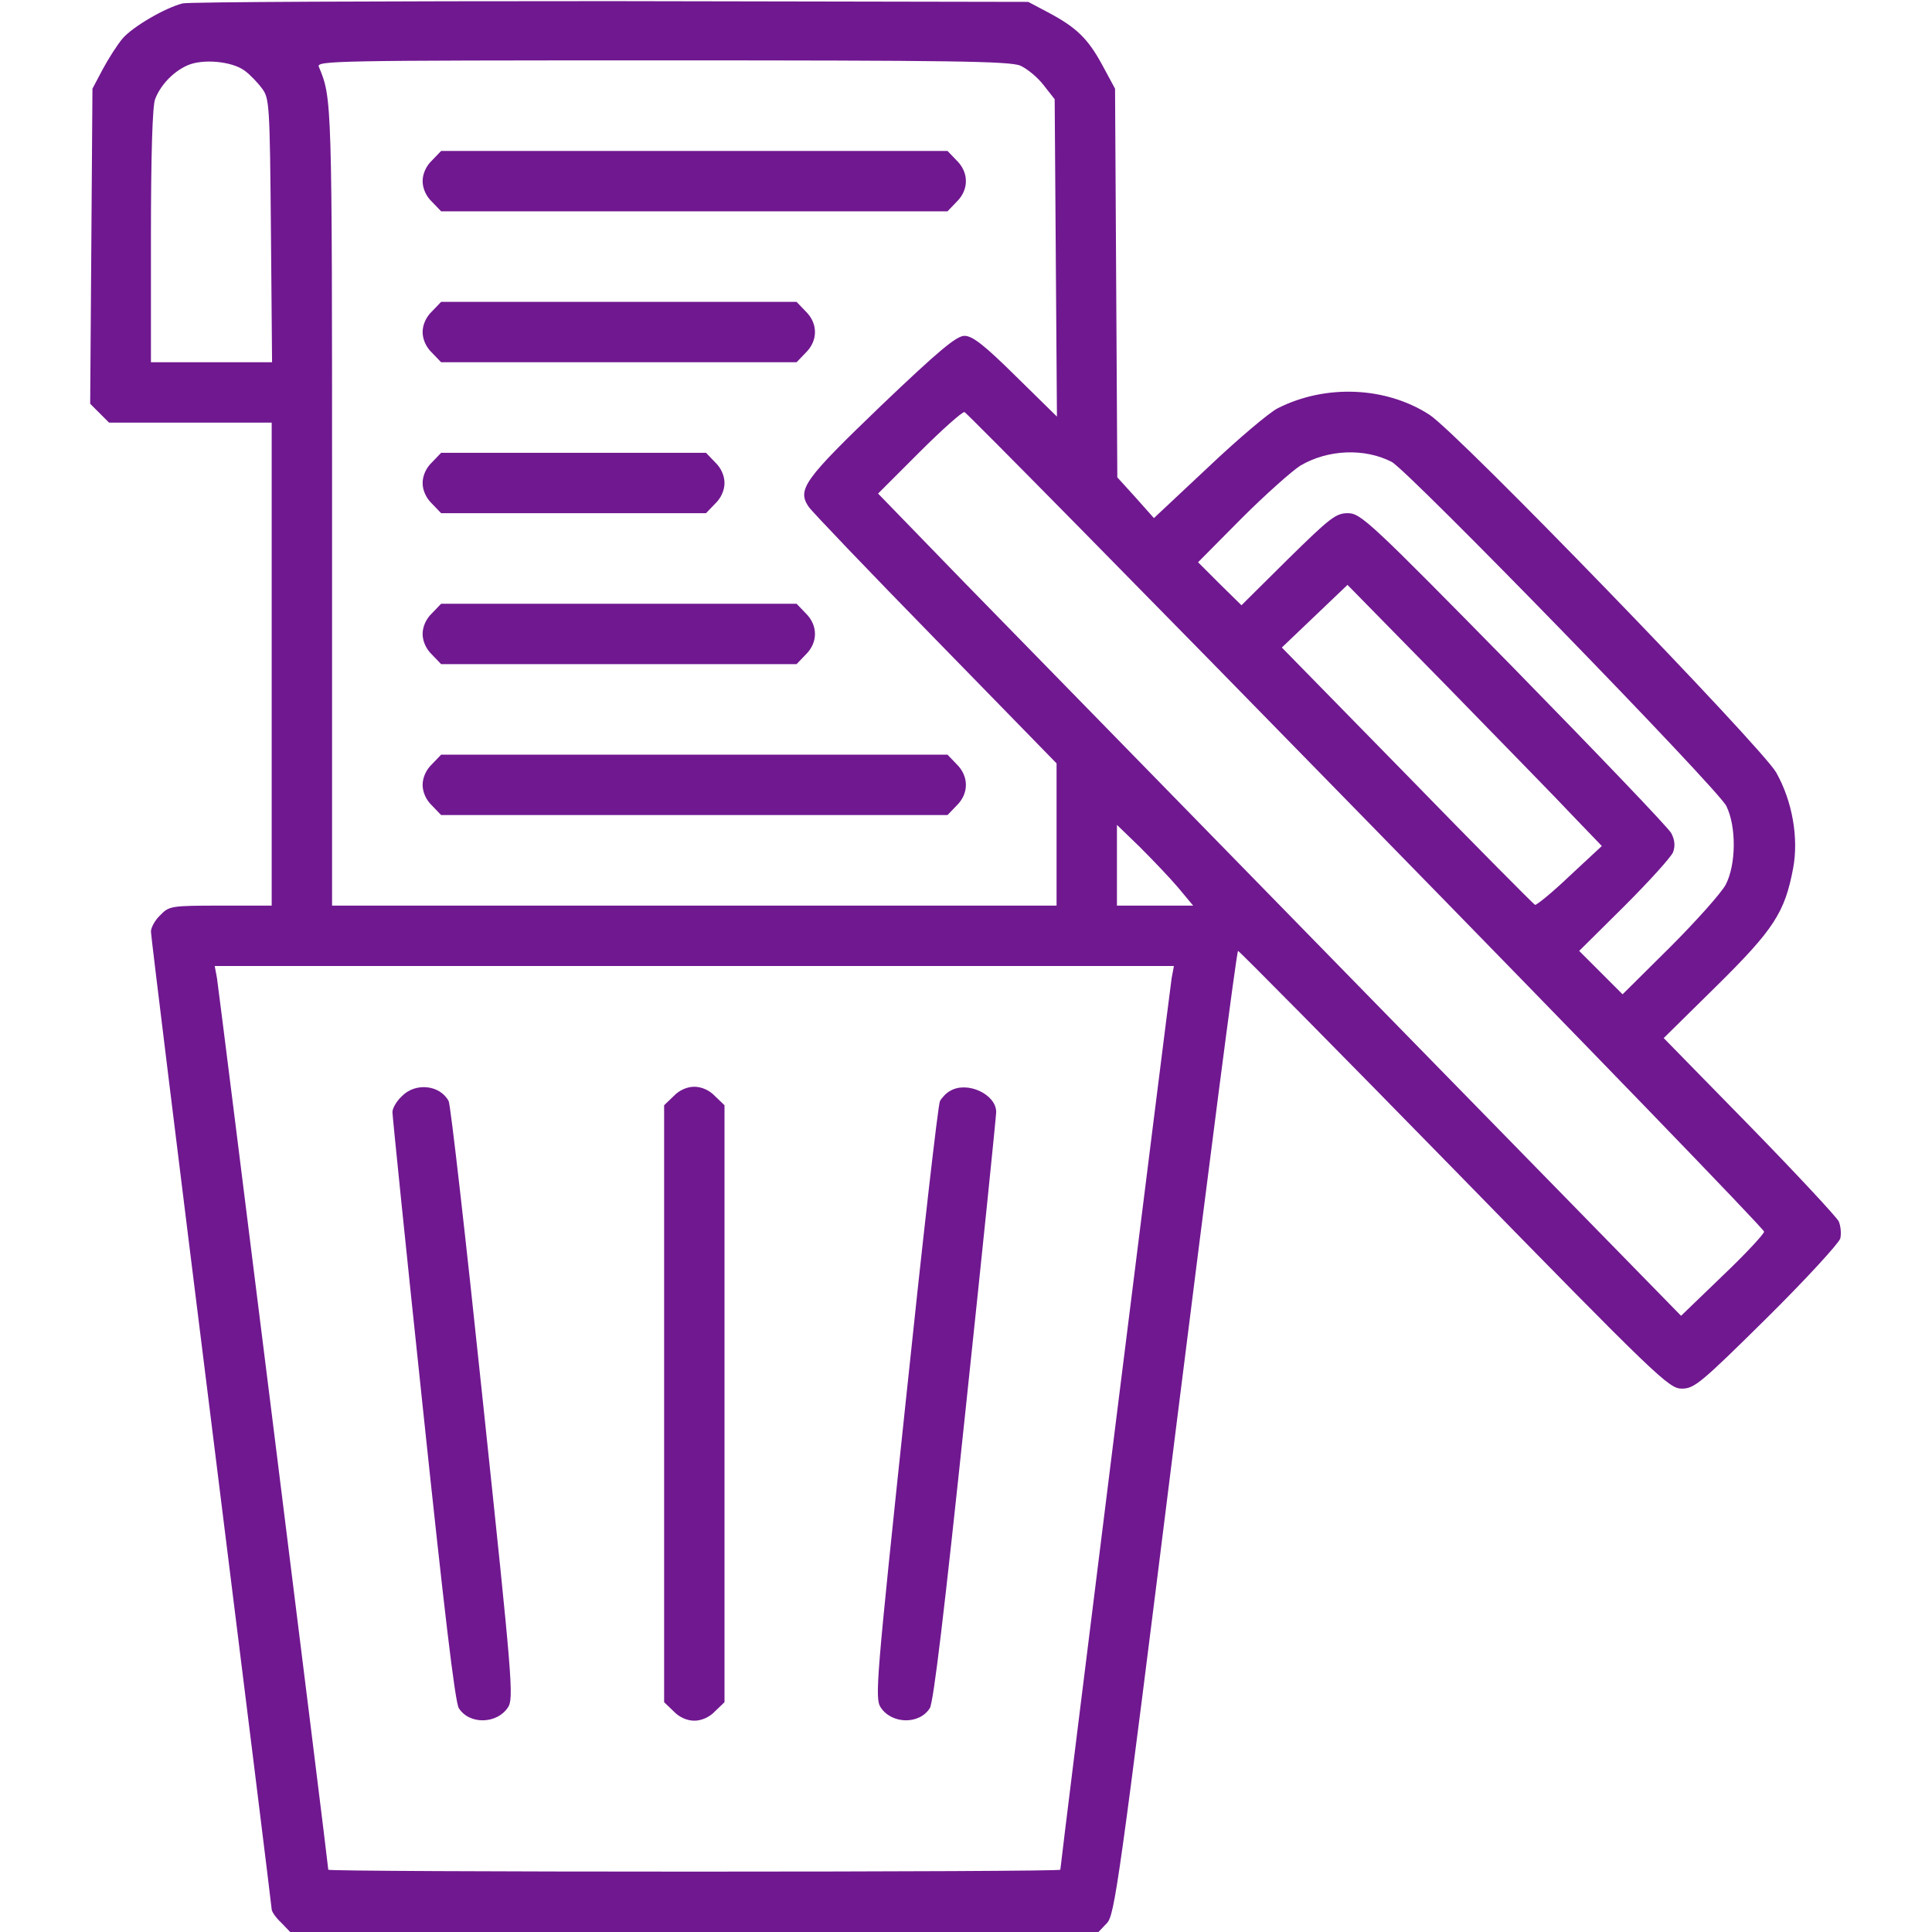 <?xml version="1.0" standalone="no"?>
<!DOCTYPE svg PUBLIC "-//W3C//DTD SVG 20010904//EN"
 "http://www.w3.org/TR/2001/REC-SVG-20010904/DTD/svg10.dtd">
<svg version="1.0" xmlns="http://www.w3.org/2000/svg"
 width="512pt" height="512pt" viewBox="0 0 512 512"
 preserveAspectRatio="xMidYMid meet">

<g transform="translate(0,512) scale(0.1,-0.1)"
fill="#701890" stroke="none">
<path d="M484 5111 c-47 -12 -133 -62 -160 -94 -14 -17 -37 -53 -52 -81 l-27
-51 -3 -418 -3 -417 25 -25 25 -25 216 0 215 0 0 -640 0 -640 -135 0 c-131 0
-137 -1 -160 -25 -14 -13 -25 -33 -25 -44 0 -10 72 -596 160 -1300 88 -705
160 -1286 160 -1291 0 -6 11 -22 25 -35 l24 -25 1071 0 1071 0 22 23 c21 21
32 99 182 1300 88 702 162 1277 166 1277 3 0 261 -261 573 -580 541 -554 569
-580 603 -580 33 0 50 14 225 187 104 103 191 198 195 211 3 13 1 33 -4 45 -6
12 -112 126 -237 254 l-227 232 140 138 c152 150 181 195 203 312 15 80 -2
178 -45 254 -39 68 -845 901 -919 948 -116 75 -276 81 -402 17 -22 -11 -105
-81 -184 -156 l-144 -135 -48 54 -49 54 -3 515 -3 515 -34 63 c-38 70 -69 100
-145 140 l-51 27 -1105 2 c-608 0 -1119 -2 -1136 -6z m164 -178 c14 -10 35
-32 46 -47 20 -26 21 -42 24 -377 l3 -349 -161 0 -160 0 0 334 c0 213 4 345
11 363 14 37 47 72 84 89 40 19 119 12 153 -13z m2056 13 c18 -8 46 -31 62
-52 l29 -37 3 -421 3 -420 -109 107 c-84 83 -115 107 -136 107 -21 0 -67 -38
-221 -185 -204 -196 -223 -222 -192 -268 8 -12 159 -170 336 -351 l321 -329 0
-189 0 -188 -960 0 -960 0 0 1058 c0 1080 0 1081 -35 1165 -7 16 40 17 909 17
761 0 922 -2 950 -14z m917 -2000 c580 -593 1054 -1083 1054 -1090 0 -6 -49
-59 -110 -117 l-110 -106 -835 854 c-459 470 -938 960 -1064 1089 l-229 236
109 109 c60 60 114 108 120 107 6 -2 485 -488 1065 -1082z m67 950 c44 -23
865 -867 887 -912 27 -55 26 -156 -2 -209 -12 -22 -78 -96 -147 -165 l-126
-125 -58 58 -57 57 120 119 c66 66 124 130 129 143 6 17 4 33 -5 50 -8 15
-196 211 -417 437 -382 389 -406 411 -440 411 -32 0 -47 -12 -159 -122 l-123
-122 -58 57 -57 57 115 116 c63 63 134 126 156 140 73 43 170 47 242 10z m482
-940 l75 -78 -85 -79 c-46 -44 -88 -78 -92 -77 -4 2 -157 156 -339 343 l-332
339 87 83 87 83 262 -267 c144 -148 296 -303 337 -347z m-1048 -188 l40 -48
-101 0 -101 0 0 107 0 107 61 -59 c33 -33 79 -81 101 -107z m-17 -240 c-5 -31
-295 -2351 -295 -2363 0 -3 -436 -5 -970 -5 -533 0 -970 2 -970 5 0 12 -290
2332 -295 2363 l-6 32 1271 0 1271 0 -6 -32z"/>
<path d="M1145 4695 c-16 -15 -25 -36 -25 -55 0 -19 9 -40 25 -55 l24 -25 671
0 671 0 24 25 c33 32 33 78 0 110 l-24 25 -671 0 -671 0 -24 -25z"/>
<path d="M1145 4295 c-16 -15 -25 -36 -25 -55 0 -19 9 -40 25 -55 l24 -25 471
0 471 0 24 25 c33 32 33 78 0 110 l-24 25 -471 0 -471 0 -24 -25z"/>
<path d="M1145 3895 c-16 -15 -25 -36 -25 -55 0 -19 9 -40 25 -55 l24 -25 351
0 351 0 24 25 c16 15 25 36 25 55 0 19 -9 40 -25 55 l-24 25 -351 0 -351 0
-24 -25z"/>
<path d="M1145 3495 c-16 -15 -25 -36 -25 -55 0 -19 9 -40 25 -55 l24 -25 471
0 471 0 24 25 c33 32 33 78 0 110 l-24 25 -471 0 -471 0 -24 -25z"/>
<path d="M1145 3095 c-16 -15 -25 -36 -25 -55 0 -19 9 -40 25 -55 l24 -25 671
0 671 0 24 25 c33 32 33 78 0 110 l-24 25 -671 0 -671 0 -24 -25z"/>
<path d="M1065 2215 c-14 -13 -25 -32 -25 -42 0 -10 36 -364 81 -788 56 -532
85 -777 95 -792 28 -44 101 -42 130 2 16 24 12 70 -66 808 -45 430 -86 790
-91 799 -23 43 -88 50 -124 13z"/>
<path d="M1785 2215 l-25 -24 0 -791 0 -791 25 -24 c15 -16 36 -25 55 -25 19
0 40 9 55 25 l25 24 0 791 0 791 -25 24 c-15 16 -36 25 -55 25 -19 0 -40 -9
-55 -25z"/>
<path d="M2518 2229 c-10 -5 -22 -18 -27 -27 -5 -9 -46 -369 -91 -799 -78
-738 -82 -784 -66 -808 29 -44 102 -46 130 -2 10 15 39 260 95 792 45 424 81
778 81 788 0 47 -77 83 -122 56z"/>
</g>
</svg>
